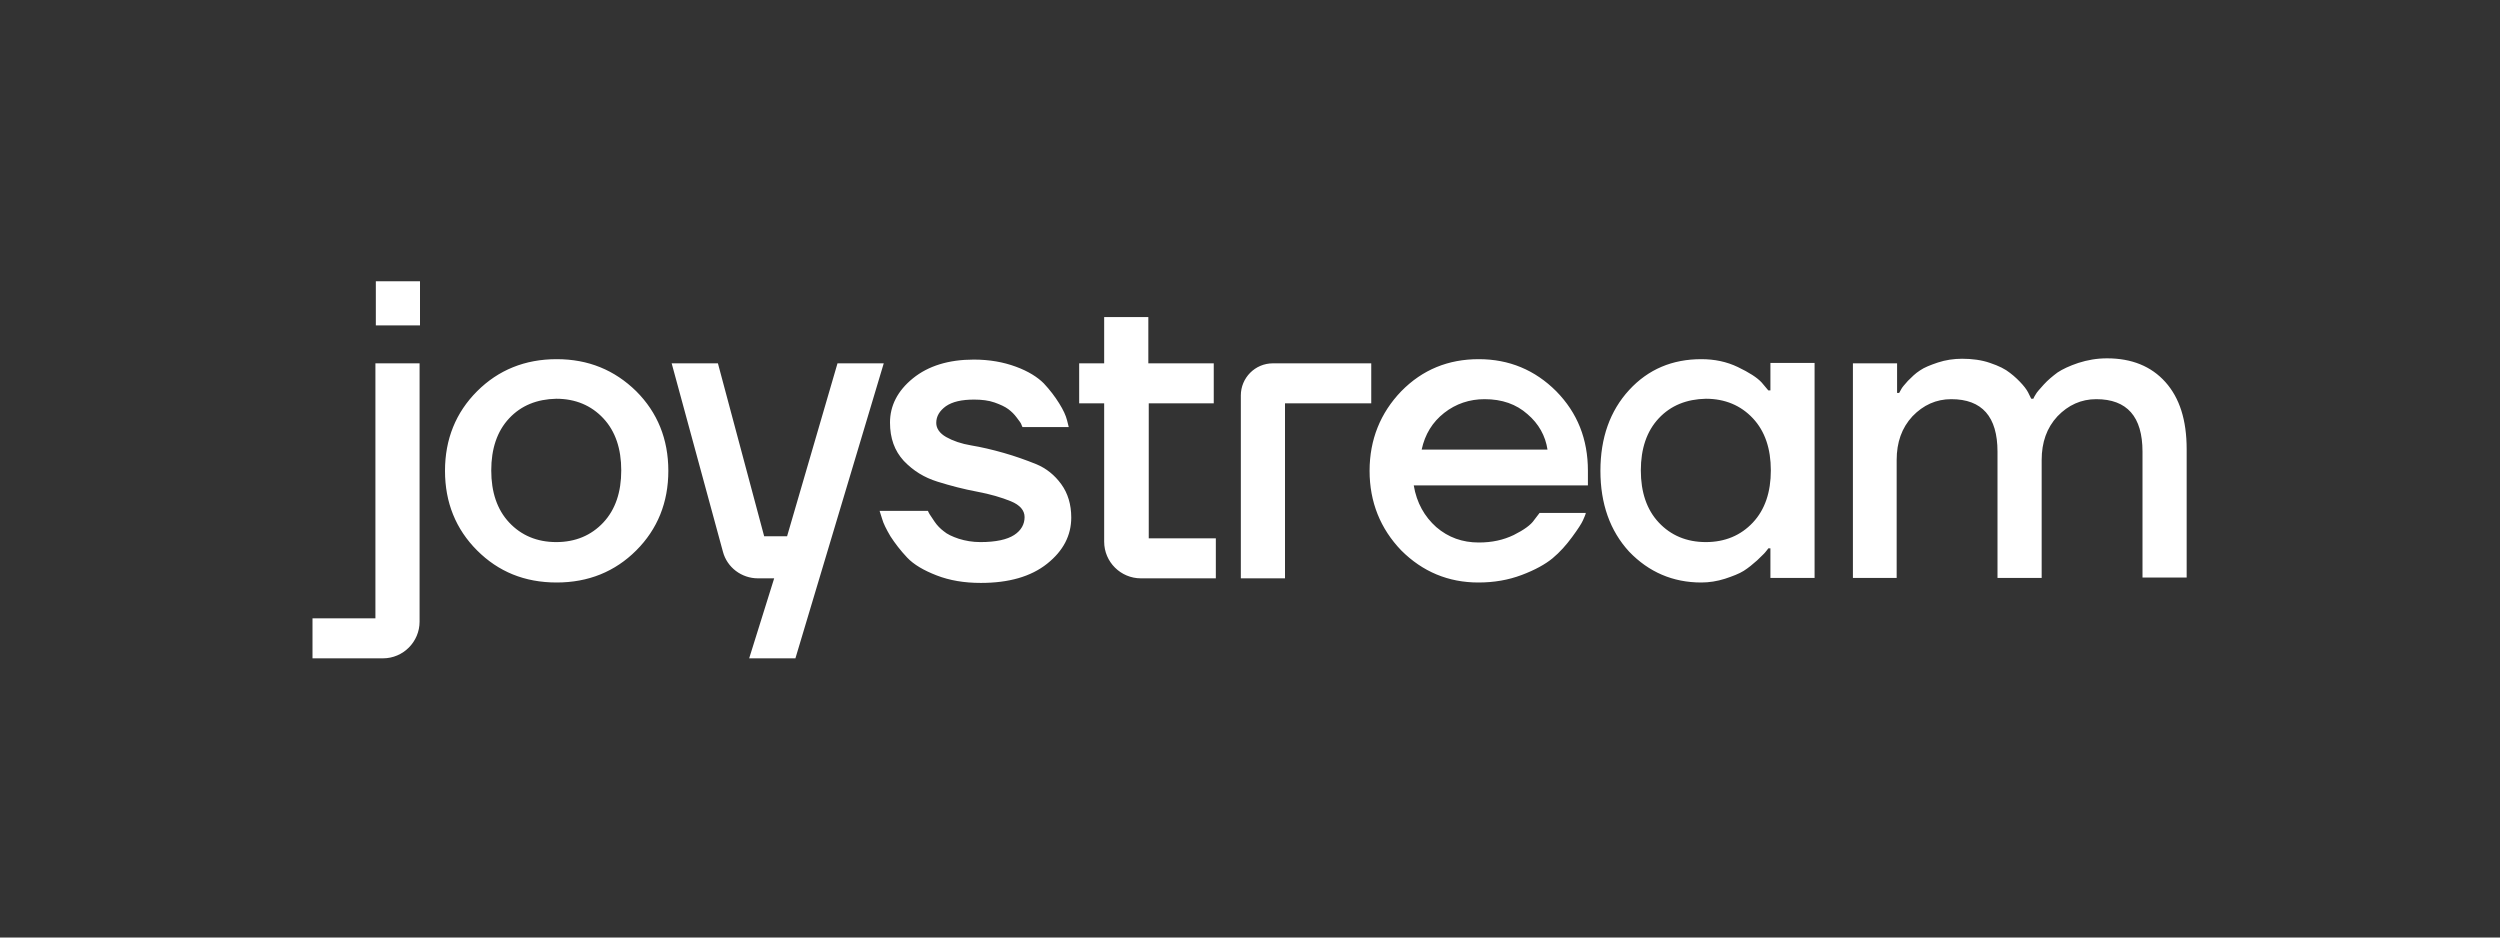 <?xml version="1.0" encoding="UTF-8"?>
<svg width="400px" height="150px" viewBox="0 0 400 150" version="1.1" xmlns="http://www.w3.org/2000/svg" xmlns:xlink="http://www.w3.org/1999/xlink">
    <rect x="0" y="0" width="400" height="150" fill="#333333" stroke="none"/>
    <!-- Generator: Sketch 59.1 (86144) - https://sketch.com -->
    <title>Logotype-white</title>
    <desc>Created with Sketch.</desc>
    <g id="Logotype-white" stroke="none" stroke-width="1" fill="none" fill-rule="evenodd">
        <path d="M50,105.334 L50,98.933 L60.066,98.933 L60.066,58.133 L67.133,58.133 L67.133,99.467 C67.133,102.667 64.533,105.334 61.267,105.334 L50,105.334 Z M76.333,88.067 C72.933,84.667 71.2,80.4 71.2,75.334 C71.2,70.267 72.933,66 76.333,62.6 C79.733,59.2 84,57.467 89.067,57.467 C94.133,57.467 98.333,59.2 101.8,62.6 C105.2,66 106.933,70.267 106.933,75.334 C106.933,80.4 105.2,84.667 101.8,88.067 C98.4,91.467 94.133,93.2 89.067,93.2 C83.933,93.2 79.733,91.467 76.333,88.067 Z M81.466,66.933 C79.533,69 78.6,71.8 78.6,75.267 C78.6,78.734 79.533,81.534 81.466,83.6 C83.4,85.667 85.933,86.734 89,86.734 C92.067,86.734 94.6,85.667 96.533,83.6 C98.466,81.534 99.4,78.734 99.4,75.267 C99.4,71.8 98.466,69 96.533,66.933 C94.6,64.867 92.067,63.8 89,63.8 C85.933,63.867 83.4,64.867 81.466,66.933 Z M107.466,58.133 L114.867,58.133 L122.266,85.8 L125.933,85.8 L134,58.133 L141.4,58.133 L127.266,105.334 L119.867,105.334 L123.867,92.534 L121.266,92.534 C118.666,92.534 116.333,90.8 115.666,88.267 L107.466,58.133 Z M140.733,81.734 L148.466,81.734 C148.533,81.867 148.6,82.067 148.733,82.267 C148.867,82.467 149.133,82.867 149.533,83.467 C149.933,84.067 150.466,84.6 151,85 C151.533,85.467 152.4,85.867 153.4,86.2 C154.466,86.534 155.6,86.734 156.867,86.734 C159.333,86.734 161.133,86.334 162.267,85.6 C163.4,84.867 163.933,83.867 163.933,82.734 C163.933,81.667 163.2,80.8 161.733,80.2 C160.267,79.6 158.466,79.067 156.333,78.667 C154.2,78.267 152.133,77.734 150,77.067 C147.867,76.4 146.133,75.334 144.6,73.734 C143.133,72.133 142.4,70.133 142.4,67.6 C142.4,64.933 143.6,62.533 146.066,60.533 C148.533,58.533 151.8,57.533 155.8,57.533 C158.333,57.533 160.533,57.934 162.533,58.667 C164.533,59.4 166,60.334 167,61.334 C168,62.4 168.8,63.467 169.466,64.534 C170.133,65.6 170.533,66.467 170.733,67.267 L171,68.334 L163.6,68.334 C163.533,68.2 163.466,68.067 163.4,67.867 C163.333,67.667 163.066,67.334 162.667,66.8 C162.267,66.267 161.867,65.867 161.333,65.467 C160.8,65.067 160.066,64.734 159.133,64.4 C158.2,64.067 157.066,63.934 155.867,63.934 C153.867,63.934 152.4,64.267 151.333,65 C150.333,65.734 149.8,66.6 149.8,67.667 C149.8,68.534 150.333,69.334 151.4,69.933 C152.466,70.534 153.8,71 155.4,71.267 C157,71.534 158.733,71.933 160.6,72.467 C162.466,73 164.133,73.6 165.8,74.267 C167.4,74.933 168.733,76 169.8,77.467 C170.867,78.933 171.4,80.734 171.4,82.8 C171.4,85.667 170.133,88.133 167.533,90.2 C164.933,92.267 161.4,93.267 156.933,93.267 C154.267,93.267 151.933,92.867 149.867,92.067 C147.8,91.267 146.2,90.334 145.133,89.2 C144.066,88.067 143.2,86.933 142.466,85.8 C141.8,84.667 141.333,83.734 141.133,83 L140.733,81.734 Z M172.667,64.534 L172.667,58.133 L176.667,58.133 L176.667,50.733 L183.733,50.733 L183.733,58.133 L194.2,58.133 L194.2,64.534 L183.8,64.534 L183.8,86.133 L194.533,86.133 L194.533,92.534 L182.533,92.534 C179.333,92.534 176.667,89.933 176.667,86.667 L176.667,64.534 L172.667,64.534 Z M205.6,64.534 L205.6,92.534 L198.533,92.534 L198.533,63.267 C198.533,60.467 200.8,58.133 203.667,58.133 L205.6,58.133 L219.4,58.133 L219.4,64.534 L205.6,64.534 Z M224.2,88.067 C220.867,84.6 219.133,80.334 219.133,75.334 C219.133,70.334 220.867,66.067 224.2,62.6 C227.6,59.133 231.733,57.467 236.6,57.467 C241.466,57.467 245.6,59.2 249,62.6 C252.4,66.067 254.066,70.267 254.066,75.334 L254.066,77.667 L226.2,77.667 C226.667,80.467 227.933,82.667 229.8,84.334 C231.733,86 234,86.8 236.6,86.8 C238.733,86.8 240.533,86.4 242.2,85.6 C243.8,84.8 244.933,84 245.466,83.2 L246.333,82.067 L253.733,82.067 C253.667,82.4 253.466,82.8 253.267,83.267 C253.066,83.734 252.466,84.667 251.533,85.933 C250.6,87.2 249.6,88.334 248.4,89.334 C247.267,90.267 245.6,91.2 243.466,92 C241.333,92.8 239.066,93.2 236.533,93.2 C231.733,93.2 227.6,91.467 224.2,88.067 Z M227.466,71.933 L247.6,71.933 C247.267,69.734 246.2,67.8 244.4,66.267 C242.6,64.667 240.333,63.867 237.533,63.867 C235.133,63.867 232.933,64.6 231.066,66.067 C229.2,67.534 228,69.467 227.466,71.933 Z M260.666,88.267 C257.6,84.933 256.067,80.6 256.067,75.334 C256.067,70.067 257.6,65.734 260.666,62.4 C263.733,59.067 267.6,57.467 272.2,57.467 C274.333,57.467 276.267,57.867 278.067,58.733 C279.866,59.6 281.133,60.4 281.866,61.2 L282.933,62.467 L283.267,62.467 L283.267,58.067 L290.333,58.067 L290.333,92.467 L283.267,92.467 L283.267,87.734 L282.933,87.734 C282.866,87.867 282.666,88.067 282.466,88.334 C282.267,88.6 281.8,89 281.133,89.667 C280.466,90.267 279.733,90.867 279,91.334 C278.267,91.8 277.2,92.2 276,92.6 C274.733,93 273.466,93.2 272.2,93.2 C267.666,93.2 263.8,91.534 260.666,88.267 Z M296.466,92.534 L296.466,58.133 L303.533,58.133 L303.533,62.867 L303.866,62.867 C303.933,62.733 304.067,62.533 304.2,62.267 C304.333,62 304.666,61.6 305.267,60.934 C305.866,60.334 306.466,59.733 307.2,59.267 C307.866,58.8 308.866,58.4 310.067,58 C311.267,57.6 312.6,57.4 313.933,57.4 C315.533,57.4 317.067,57.6 318.4,58.067 C319.8,58.533 320.866,59.067 321.6,59.667 C322.4,60.267 323.067,60.934 323.6,61.533 C324.133,62.133 324.466,62.667 324.666,63.133 L325,63.8 L325.333,63.8 C325.4,63.6 325.533,63.4 325.733,63.067 C325.866,62.8 326.333,62.267 327,61.533 C327.666,60.8 328.4,60.2 329.2,59.6 C330,59.067 331.133,58.533 332.533,58.067 C334,57.6 335.466,57.334 337.133,57.334 C341.067,57.334 344.2,58.6 346.466,61.133 C348.733,63.667 349.866,67.2 349.866,71.867 L349.866,92.4 L342.8,92.4 L342.8,72.267 C342.8,66.667 340.333,63.867 335.4,63.867 C333,63.867 330.933,64.8 329.2,66.6 C327.466,68.467 326.666,70.8 326.666,73.6 L326.666,92.467 L319.6,92.467 L319.6,72.267 C319.6,66.667 317.133,63.867 312.2,63.867 C309.8,63.867 307.733,64.8 306,66.6 C304.267,68.467 303.466,70.8 303.466,73.6 L303.466,92.467 L296.466,92.467 L296.466,92.534 Z M60.133,45 L60.133,52.067 L67.2,52.067 L67.2,45 L60.133,45 Z M265.4,66.933 C263.466,69 262.533,71.8 262.533,75.267 C262.533,78.734 263.466,81.534 265.4,83.6 C267.333,85.667 269.866,86.734 272.933,86.734 C276,86.734 278.533,85.667 280.466,83.6 C282.4,81.534 283.333,78.734 283.333,75.267 C283.333,71.8 282.4,69 280.466,66.933 C278.533,64.867 276,63.8 272.933,63.8 C269.866,63.867 267.333,64.867 265.4,66.933 Z" id="Logotype" fill="#FFFFFF" fill-rule="nonzero"></path>
    </g>
</svg>